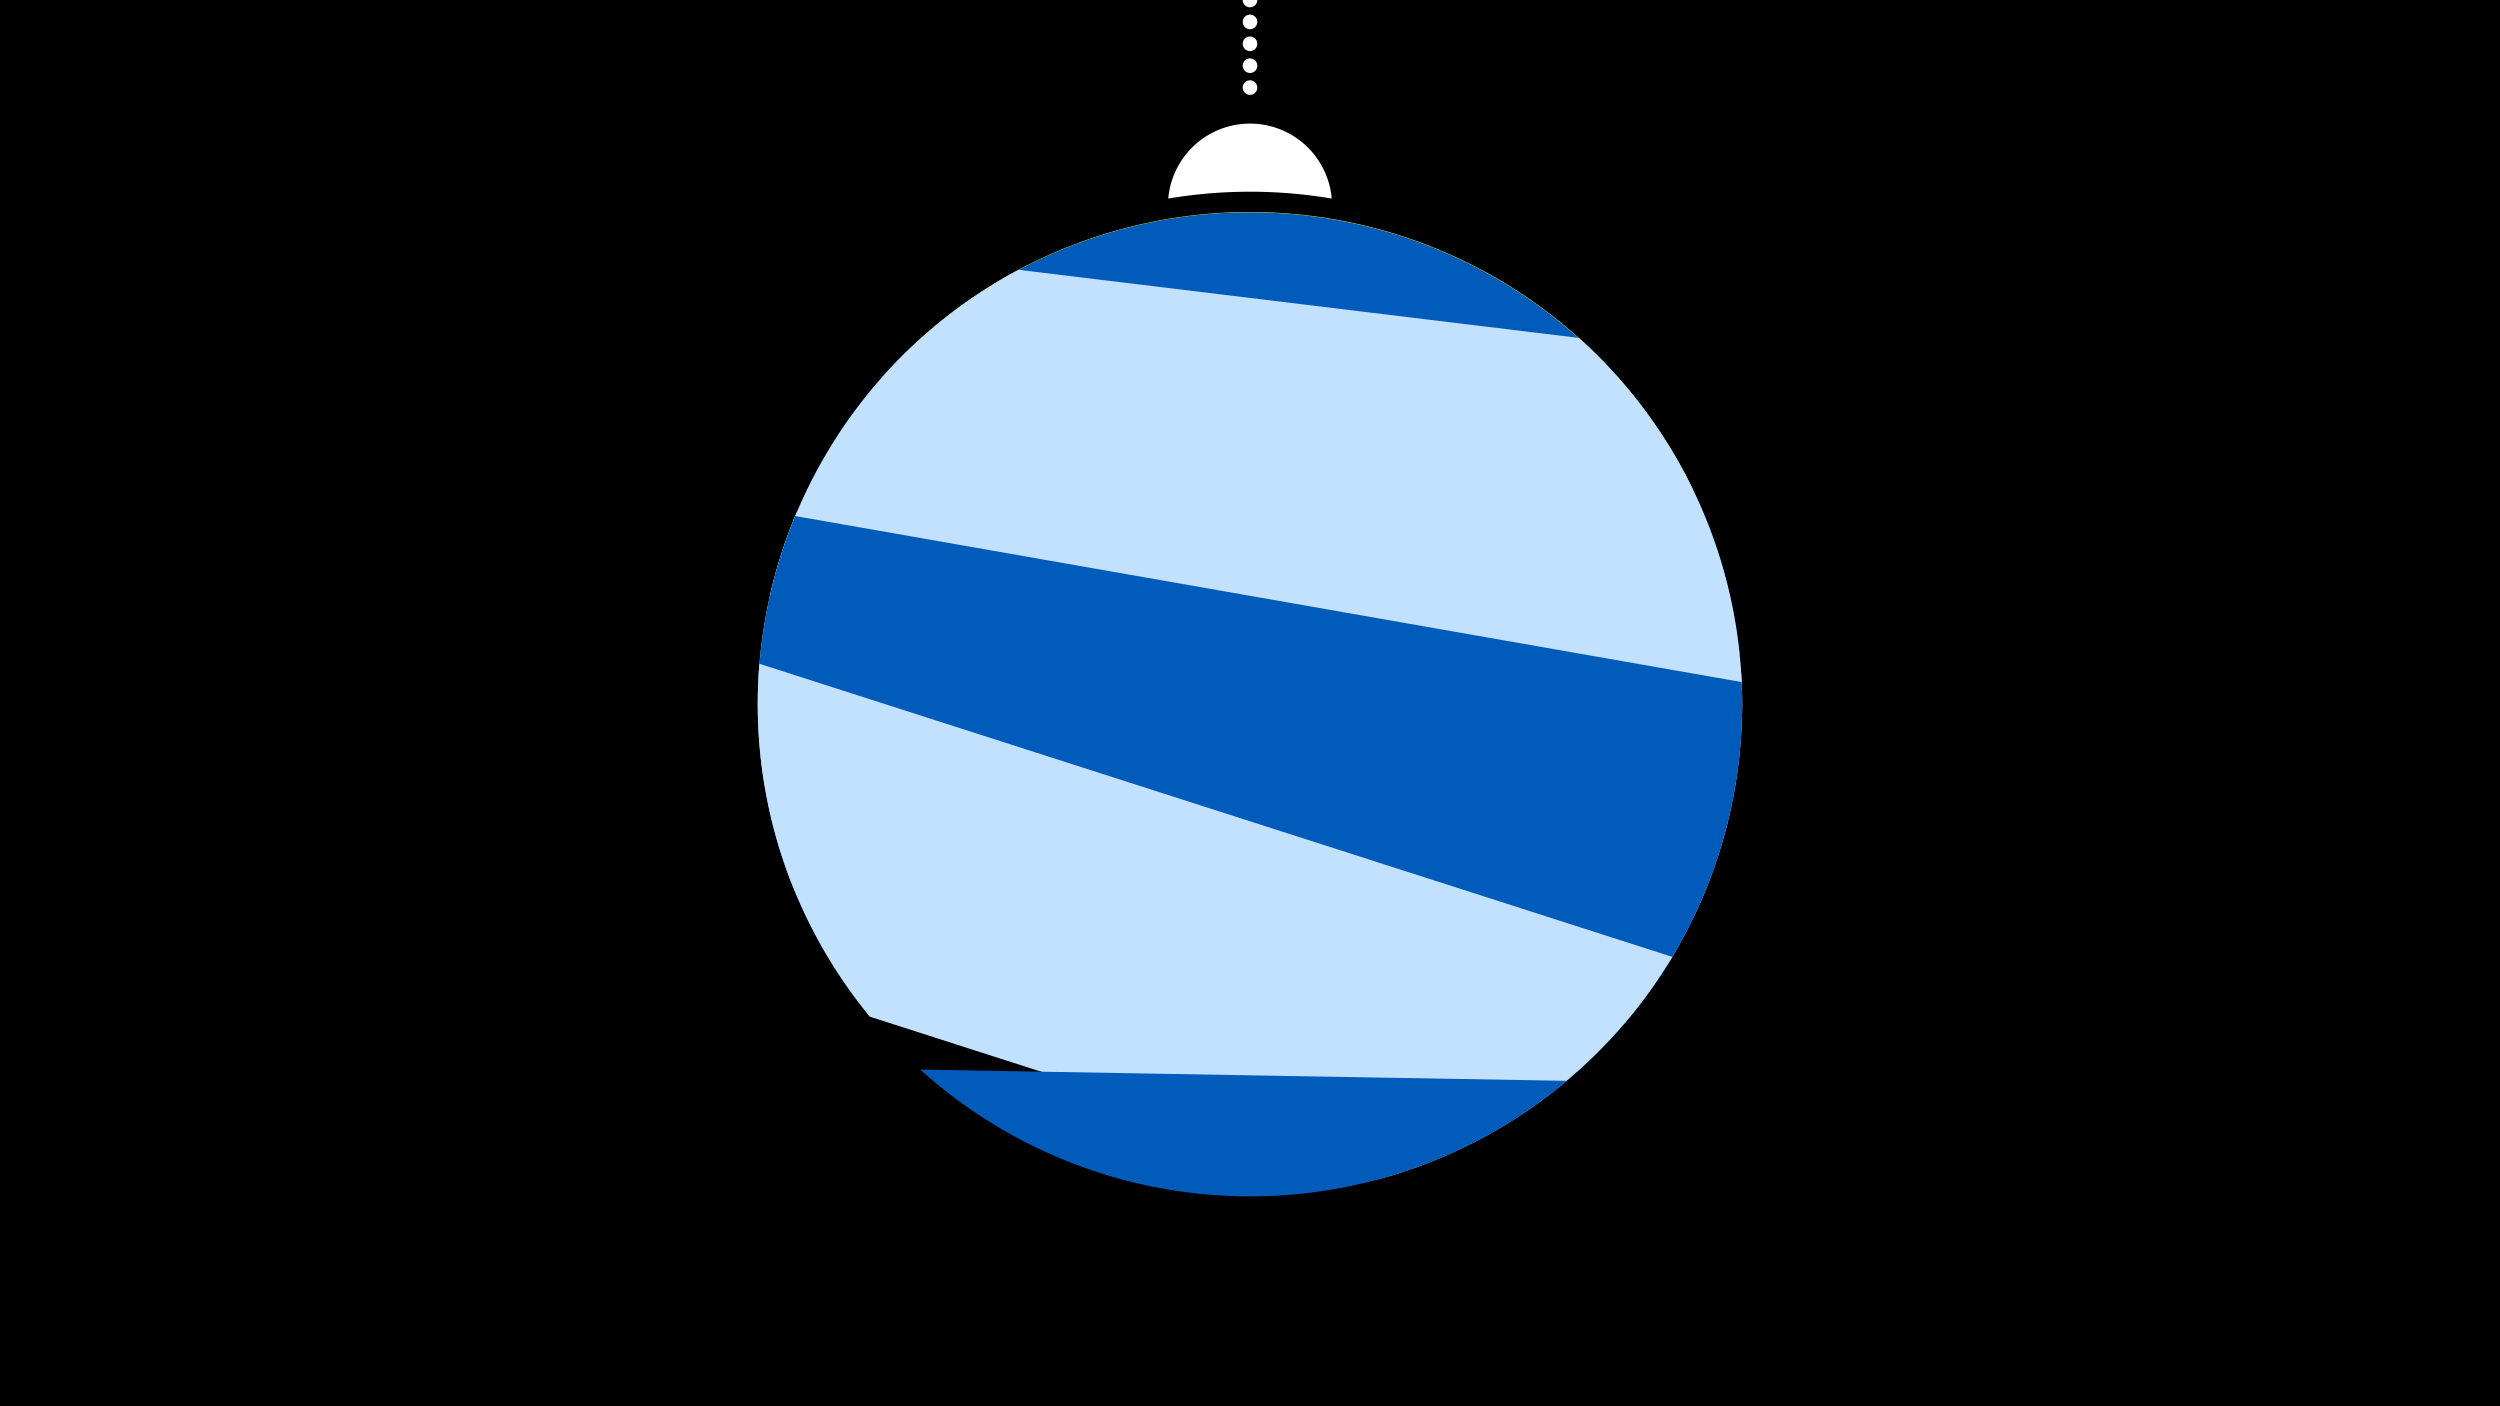<svg width="1200" height="675" viewBox="-500 -500 1200 675" xmlns="http://www.w3.org/2000/svg"><path d="M-500-500h1200v675h-1200z" fill="#000"/><path d="M139.228,-404.694A 39.375 39.375 0 0 0 60.772 -404.694A 236 236 0 0 1 139.228 -404.694" fill="#fff"/><path d="M100,-500V-447.469" stroke="#fff" stroke-linecap="round" stroke-dasharray="0.01 10.5" stroke-width="7"/><path d="M-76.8-318.7l389.3 53.4a236.3 236.3 0 0 0-389.3-53.4" fill="#fff500" /><path d="M-97.9-291l432.9 105a236.3 236.3 0 0 0-432.9-105" fill="#005bbb" /><path d="M-130.4-214.2l466.6 56.8a236.3 236.3 0 0 0-78.3-180.4l0 0-269-32.7a236.3 236.3 0 0 0-119.3 156.3" fill="#c2e1ff" /><path d="M-119.6-74.9l399.5 66a236.3 236.3 0 0 0 55.7-170.2l0 0-453.2-74.9a236.3 236.3 0 0 0-2 179.1" fill="#c2e1ff" /><path d="M-117-68.7l389.3 68.3a236.3 236.3 0 0 0 63.7-172.2l0 0-454.3-79.7a236.3 236.3 0 0 0 1.3 183.6" fill="#005bbb" /><path d="M-82.5-12l243.5 78.2a236.3 236.3 0 0 0 141.7-106.9l0 0-438.2-140.7a236.3 236.3 0 0 0 53 169.4" fill="#c2e1ff" /><path d="M-58.3 13.4l310.4 5.4a236.3 236.3 0 0 1-310.4-5.4" fill="#005bbb" /></svg>